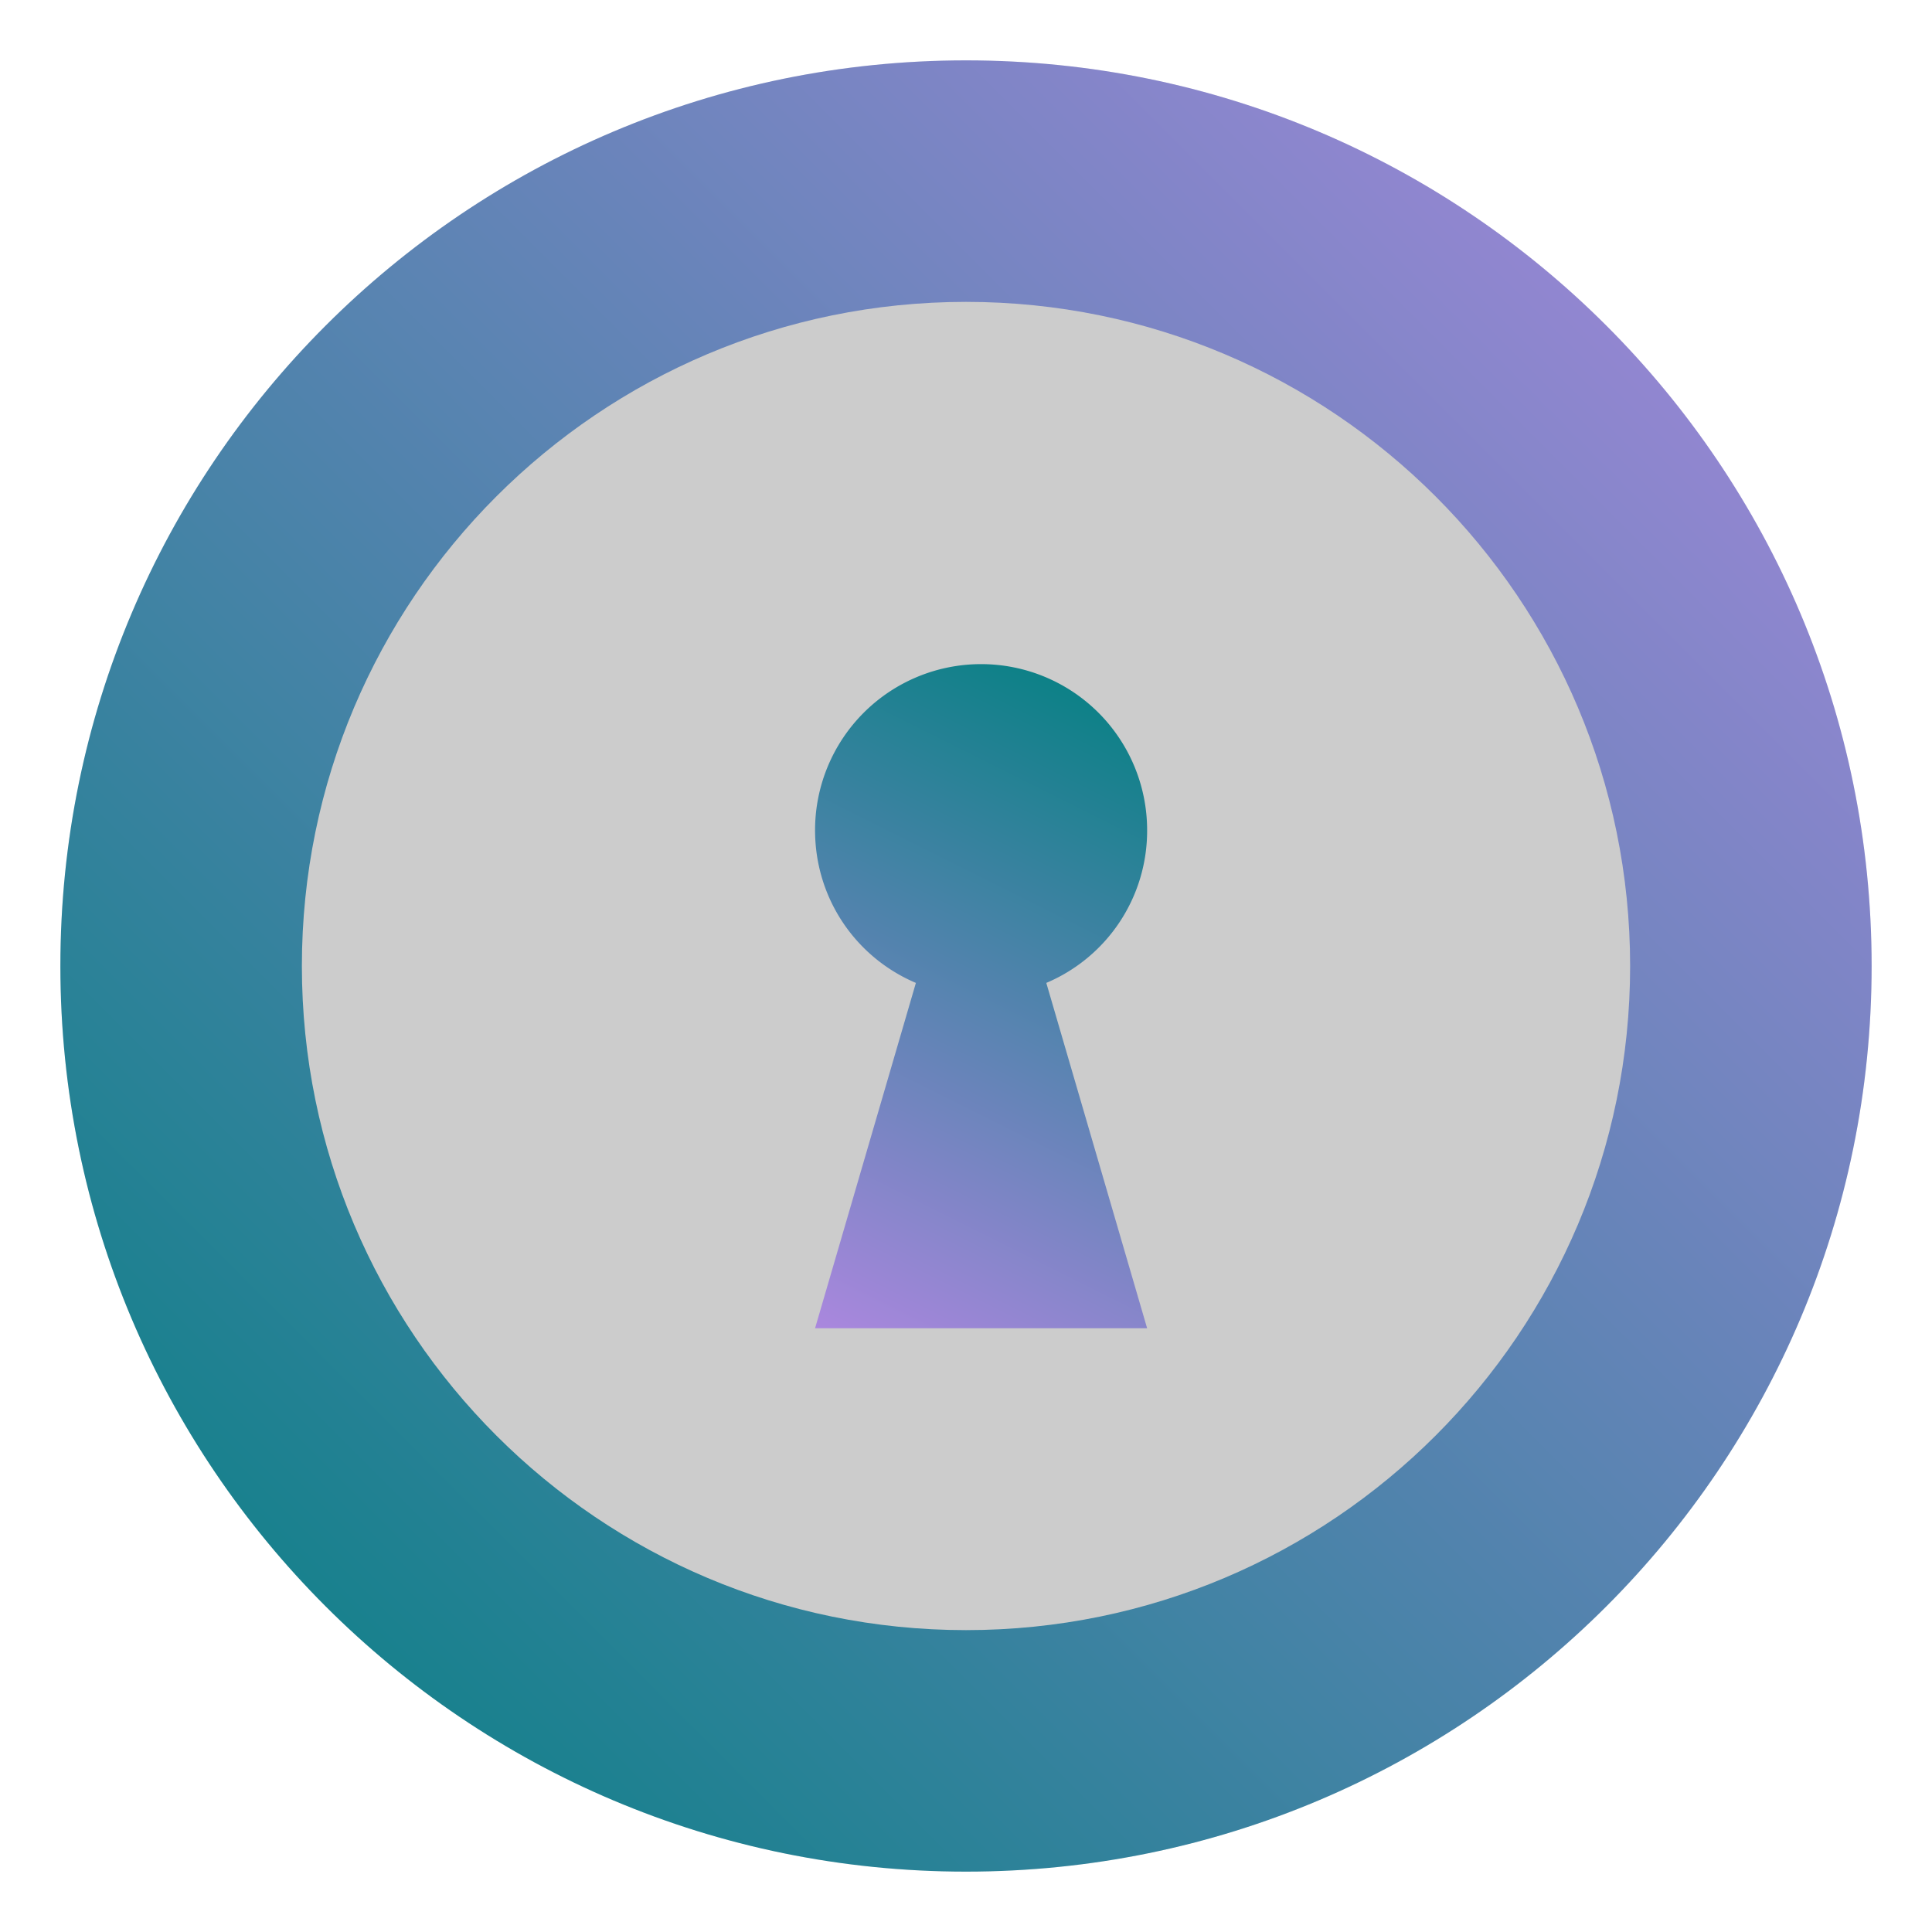 <?xml version="1.0" encoding="UTF-8" standalone="no"?>
<svg
   width="32"
   height="32"
   version="1.1"
   id="svg34"
   sodipodi:docname="gtk-dialog-authentication.svg"
   inkscape:version="1.2.1 (9c6d41e410, 2022-07-14)"
   xmlns:inkscape="http://www.inkscape.org/namespaces/inkscape"
   xmlns:sodipodi="http://sodipodi.sourceforge.net/DTD/sodipodi-0.dtd"
   xmlns:xlink="http://www.w3.org/1999/xlink"
   xmlns="http://www.w3.org/2000/svg"
   xmlns:svg="http://www.w3.org/2000/svg">
  <sodipodi:namedview
     id="namedview36"
     pagecolor="#ffffff"
     bordercolor="#666666"
     borderopacity="1.0"
     inkscape:showpageshadow="2"
     inkscape:pageopacity="0.0"
     inkscape:pagecheckerboard="0"
     inkscape:deskcolor="#d1d1d1"
     showgrid="false"
     inkscape:zoom="7.375"
     inkscape:cx="16.271186"
     inkscape:cy="16.338983"
     inkscape:window-width="1920"
     inkscape:window-height="1000"
     inkscape:window-x="0"
     inkscape:window-y="0"
     inkscape:window-maximized="1"
     inkscape:current-layer="svg34" />
  <defs
     id="defs20">
    <linearGradient
       inkscape:collect="always"
       id="linearGradient893">
      <stop
         style="stop-color:#008080;stop-opacity:1"
         offset="0"
         id="stop889" />
      <stop
         style="stop-color:#aa87de;stop-opacity:1"
         offset="1"
         id="stop891" />
    </linearGradient>
    <linearGradient
       id="c"
       x1="16"
       x2="16"
       y1="1"
       y2="31"
       gradientUnits="userSpaceOnUse">
      <stop
         stop-color="#d4d4d4"
         offset="0"
         id="stop2" />
      <stop
         stop-color="#f1f1f1"
         offset="1"
         id="stop4" />
    </linearGradient>
    <linearGradient
       id="b"
       x1="16"
       x2="16"
       y1="5"
       y2="27"
       gradientUnits="userSpaceOnUse">
      <stop
         stop-color="#b3b3b3"
         offset="0"
         id="stop7" />
      <stop
         stop-color="#d3d3d3"
         offset="1"
         id="stop9" />
    </linearGradient>
    <radialGradient
       id="a"
       cx="16.25"
       cy="16.5"
       r="2.75"
       gradientTransform="matrix(1 0 0 2 0 -16.5)"
       gradientUnits="userSpaceOnUse">
      <stop
         stop-color="#4d4d4d"
         offset="0"
         id="stop12" />
      <stop
         stop-color="#262626"
         offset="1"
         id="stop14" />
    </radialGradient>
    <filter
       id="d"
       x="-0.036"
       y="-0.036"
       width="1.072"
       height="1.072"
       color-interpolation-filters="sRGB">
      <feGaussianBlur
         stdDeviation="0.45"
         id="feGaussianBlur17" />
    </filter>
    <linearGradient
       inkscape:collect="always"
       xlink:href="#linearGradient893"
       id="linearGradient895"
       x1="1"
       y1="31"
       x2="31"
       y2="1"
       gradientUnits="userSpaceOnUse" />
    <linearGradient
       inkscape:collect="always"
       xlink:href="#linearGradient893"
       id="linearGradient932"
       x1="19"
       y1="11"
       x2="13.5"
       y2="22"
       gradientUnits="userSpaceOnUse" />
  </defs>
  <g
     id="g30">
    <path
       d="m16 1c-8.284 0-15 6.716-15 15 0 8.284 6.716 15 15 15 8.284 0 15-6.716 15-15 0-8.284-6.716-15-15-15z"
       filter="url(#d)"
       opacity=".25"
       id="path22" />
    <path
       d="m16 1c-8.284 0-15 6.716-15 15 0 8.284 6.716 15 15 15 8.284 0 15-6.716 15-15 0-8.284-6.716-15-15-15z"
       id="path24"
       style="fill:url(#linearGradient895);fill-opacity:1" />
    <path
       d="M16 27C9.925 27 5 22.075 5 16S9.925 5 16 5s11 4.925 11 11-4.925 11-11 11z"
       id="path26"
       style="fill:#cccccc;fill-opacity:1" />
    <path
       d="M16.25 11a2.75 2.75 0 0 0-2.75 2.75c0 1.14.683 2.112 1.67 2.53L13.5 22H19l-1.67-5.72A2.735 2.735 0 0 0 19 13.75 2.75 2.75 0 0 0 16.25 11z"
       overflow="visible"
       stroke-width="1.091"
       id="path28"
       style="fill:url(#linearGradient932);fill-opacity:1" />
  </g>
  <path
     d="M16 10.695a2.83 2.83 0 0 0-2.83 2.83c0 1.172.703 2.172 1.72 2.601l-1.72 5.886h5.66l-1.718-5.886a2.814 2.814 0 0 0 1.717-2.602A2.83 2.83 0 0 0 16 10.695z"
     fill="none"
     overflow="visible"
     stroke-width="1.06"
     id="path32" />
</svg>
